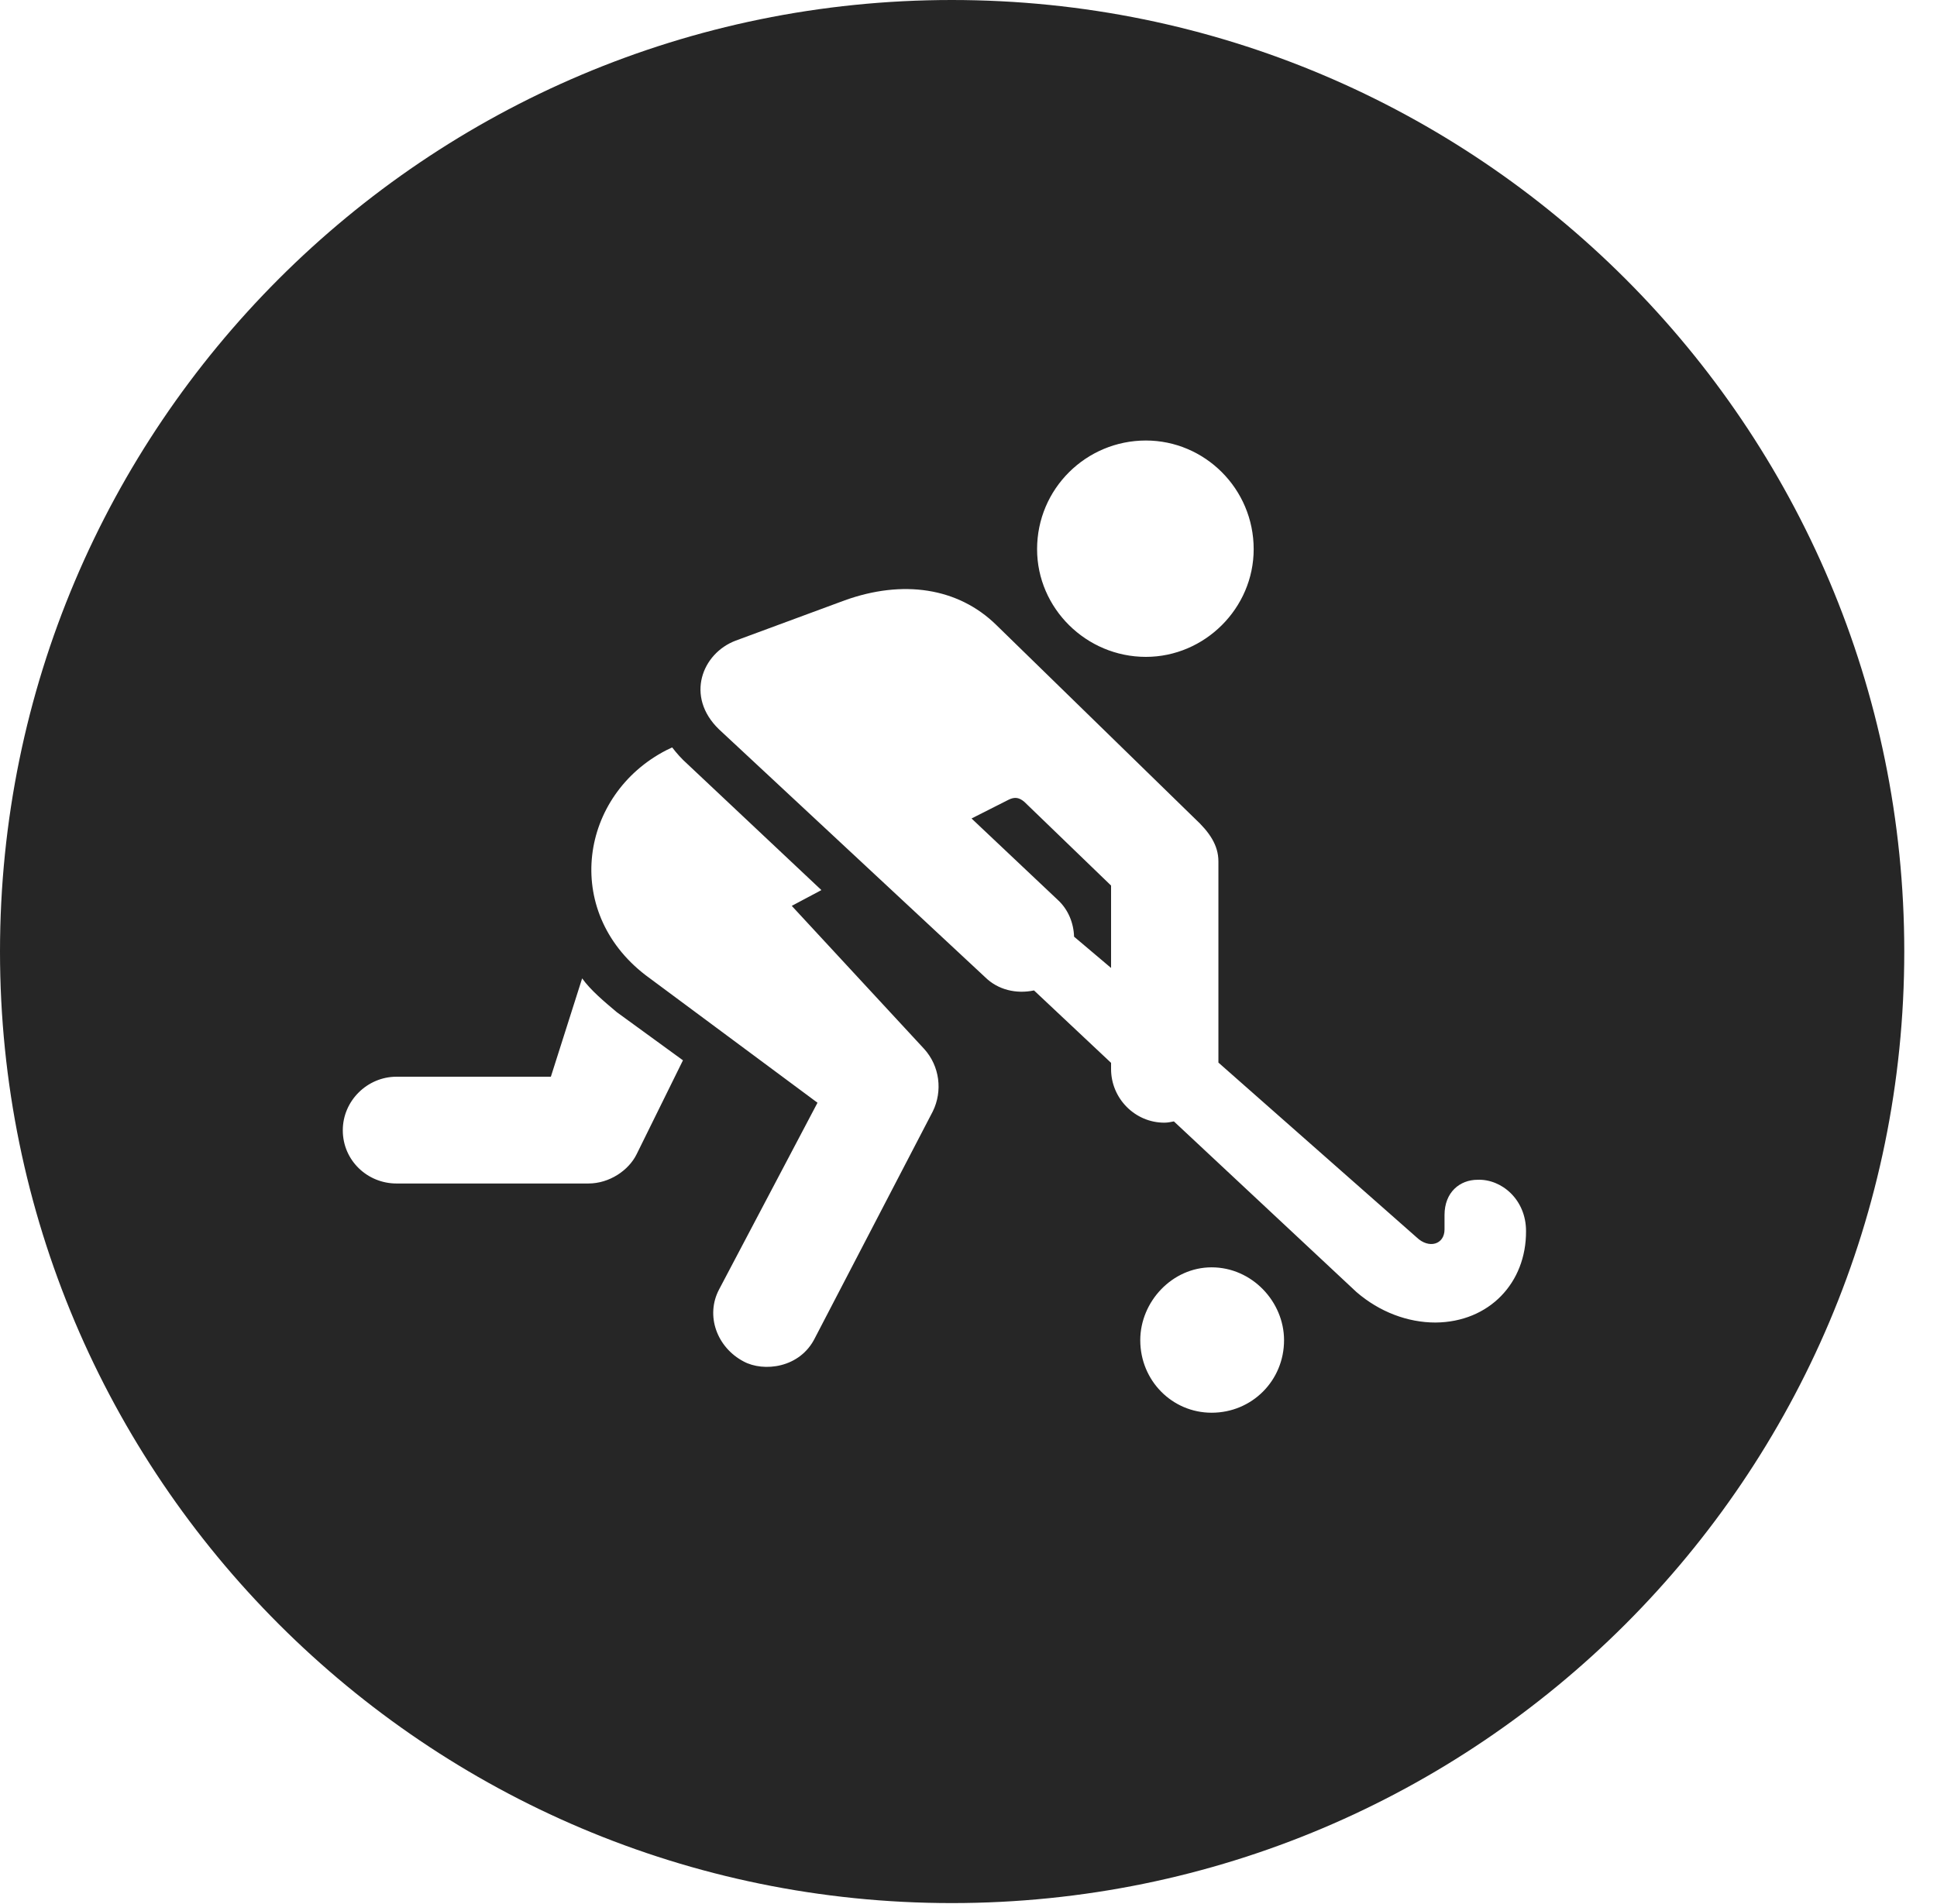 <?xml version="1.0" encoding="UTF-8"?>
<!--Generator: Apple Native CoreSVG 326-->
<!DOCTYPE svg PUBLIC "-//W3C//DTD SVG 1.1//EN" "http://www.w3.org/Graphics/SVG/1.1/DTD/svg11.dtd">
<svg version="1.1" xmlns="http://www.w3.org/2000/svg" xmlns:xlink="http://www.w3.org/1999/xlink"
       viewBox="0 0 21.365 21.006">
       <g>
              <rect height="21.006" opacity="0" width="21.365" x="0" y="0" />
              <path d="M21.004 10.498C21.004 16.292 16.302 20.996 10.498 20.996C4.704 20.996 0 16.292 0 10.498C0 4.702 4.704 0 10.498 0C16.302 0 21.004 4.702 21.004 10.498ZM12.577 14.786C12.577 15.232 12.929 15.586 13.364 15.586C13.809 15.586 14.163 15.232 14.163 14.786C14.163 14.361 13.809 13.982 13.364 13.982C12.929 13.982 12.577 14.361 12.577 14.786ZM7.349 8.277C6.399 8.767 6.196 10.047 7.12 10.758L9.017 12.166L7.933 14.223C7.777 14.515 7.909 14.867 8.203 15.021C8.42 15.138 8.824 15.097 8.99 14.759L10.289 12.261C10.399 12.036 10.365 11.762 10.194 11.573L8.733 9.994L9.06 9.82L7.582 8.429C7.519 8.373 7.462 8.309 7.414 8.246ZM9.318 6.623L8.114 7.068C7.744 7.208 7.556 7.684 7.93 8.046L10.867 10.782C11.008 10.921 11.21 10.968 11.405 10.927L12.255 11.726L12.255 11.794C12.255 12.119 12.519 12.386 12.842 12.386C12.881 12.386 12.912 12.379 12.948 12.372L14.961 14.254C15.218 14.476 15.529 14.591 15.834 14.591C16.426 14.586 16.836 14.153 16.832 13.581C16.832 13.233 16.561 13.006 16.298 13.016C16.102 13.016 15.933 13.153 15.933 13.405L15.933 13.564C15.933 13.73 15.761 13.782 15.625 13.651L13.439 11.723L13.439 9.504C13.439 9.325 13.341 9.181 13.177 9.029L10.991 6.897C10.567 6.48 9.955 6.394 9.318 6.623ZM6.076 11.879L4.373 11.879C4.053 11.879 3.781 12.143 3.781 12.47C3.781 12.803 4.053 13.057 4.373 13.057L6.491 13.057C6.721 13.057 6.934 12.913 7.022 12.734L7.533 11.698L6.802 11.166C6.663 11.049 6.514 10.924 6.421 10.794ZM11.299 8.847L12.255 9.77L12.255 10.679L11.847 10.334C11.842 10.183 11.783 10.034 11.666 9.927L10.716 9.03L11.125 8.823C11.193 8.789 11.243 8.799 11.299 8.847ZM11.439 6.059C11.439 6.71 11.98 7.247 12.639 7.247C13.288 7.247 13.828 6.71 13.828 6.059C13.828 5.392 13.288 4.86 12.639 4.86C11.98 4.86 11.439 5.392 11.439 6.059Z"
                     fill="currentColor" fill-opacity="0.85" />
       </g>
</svg>